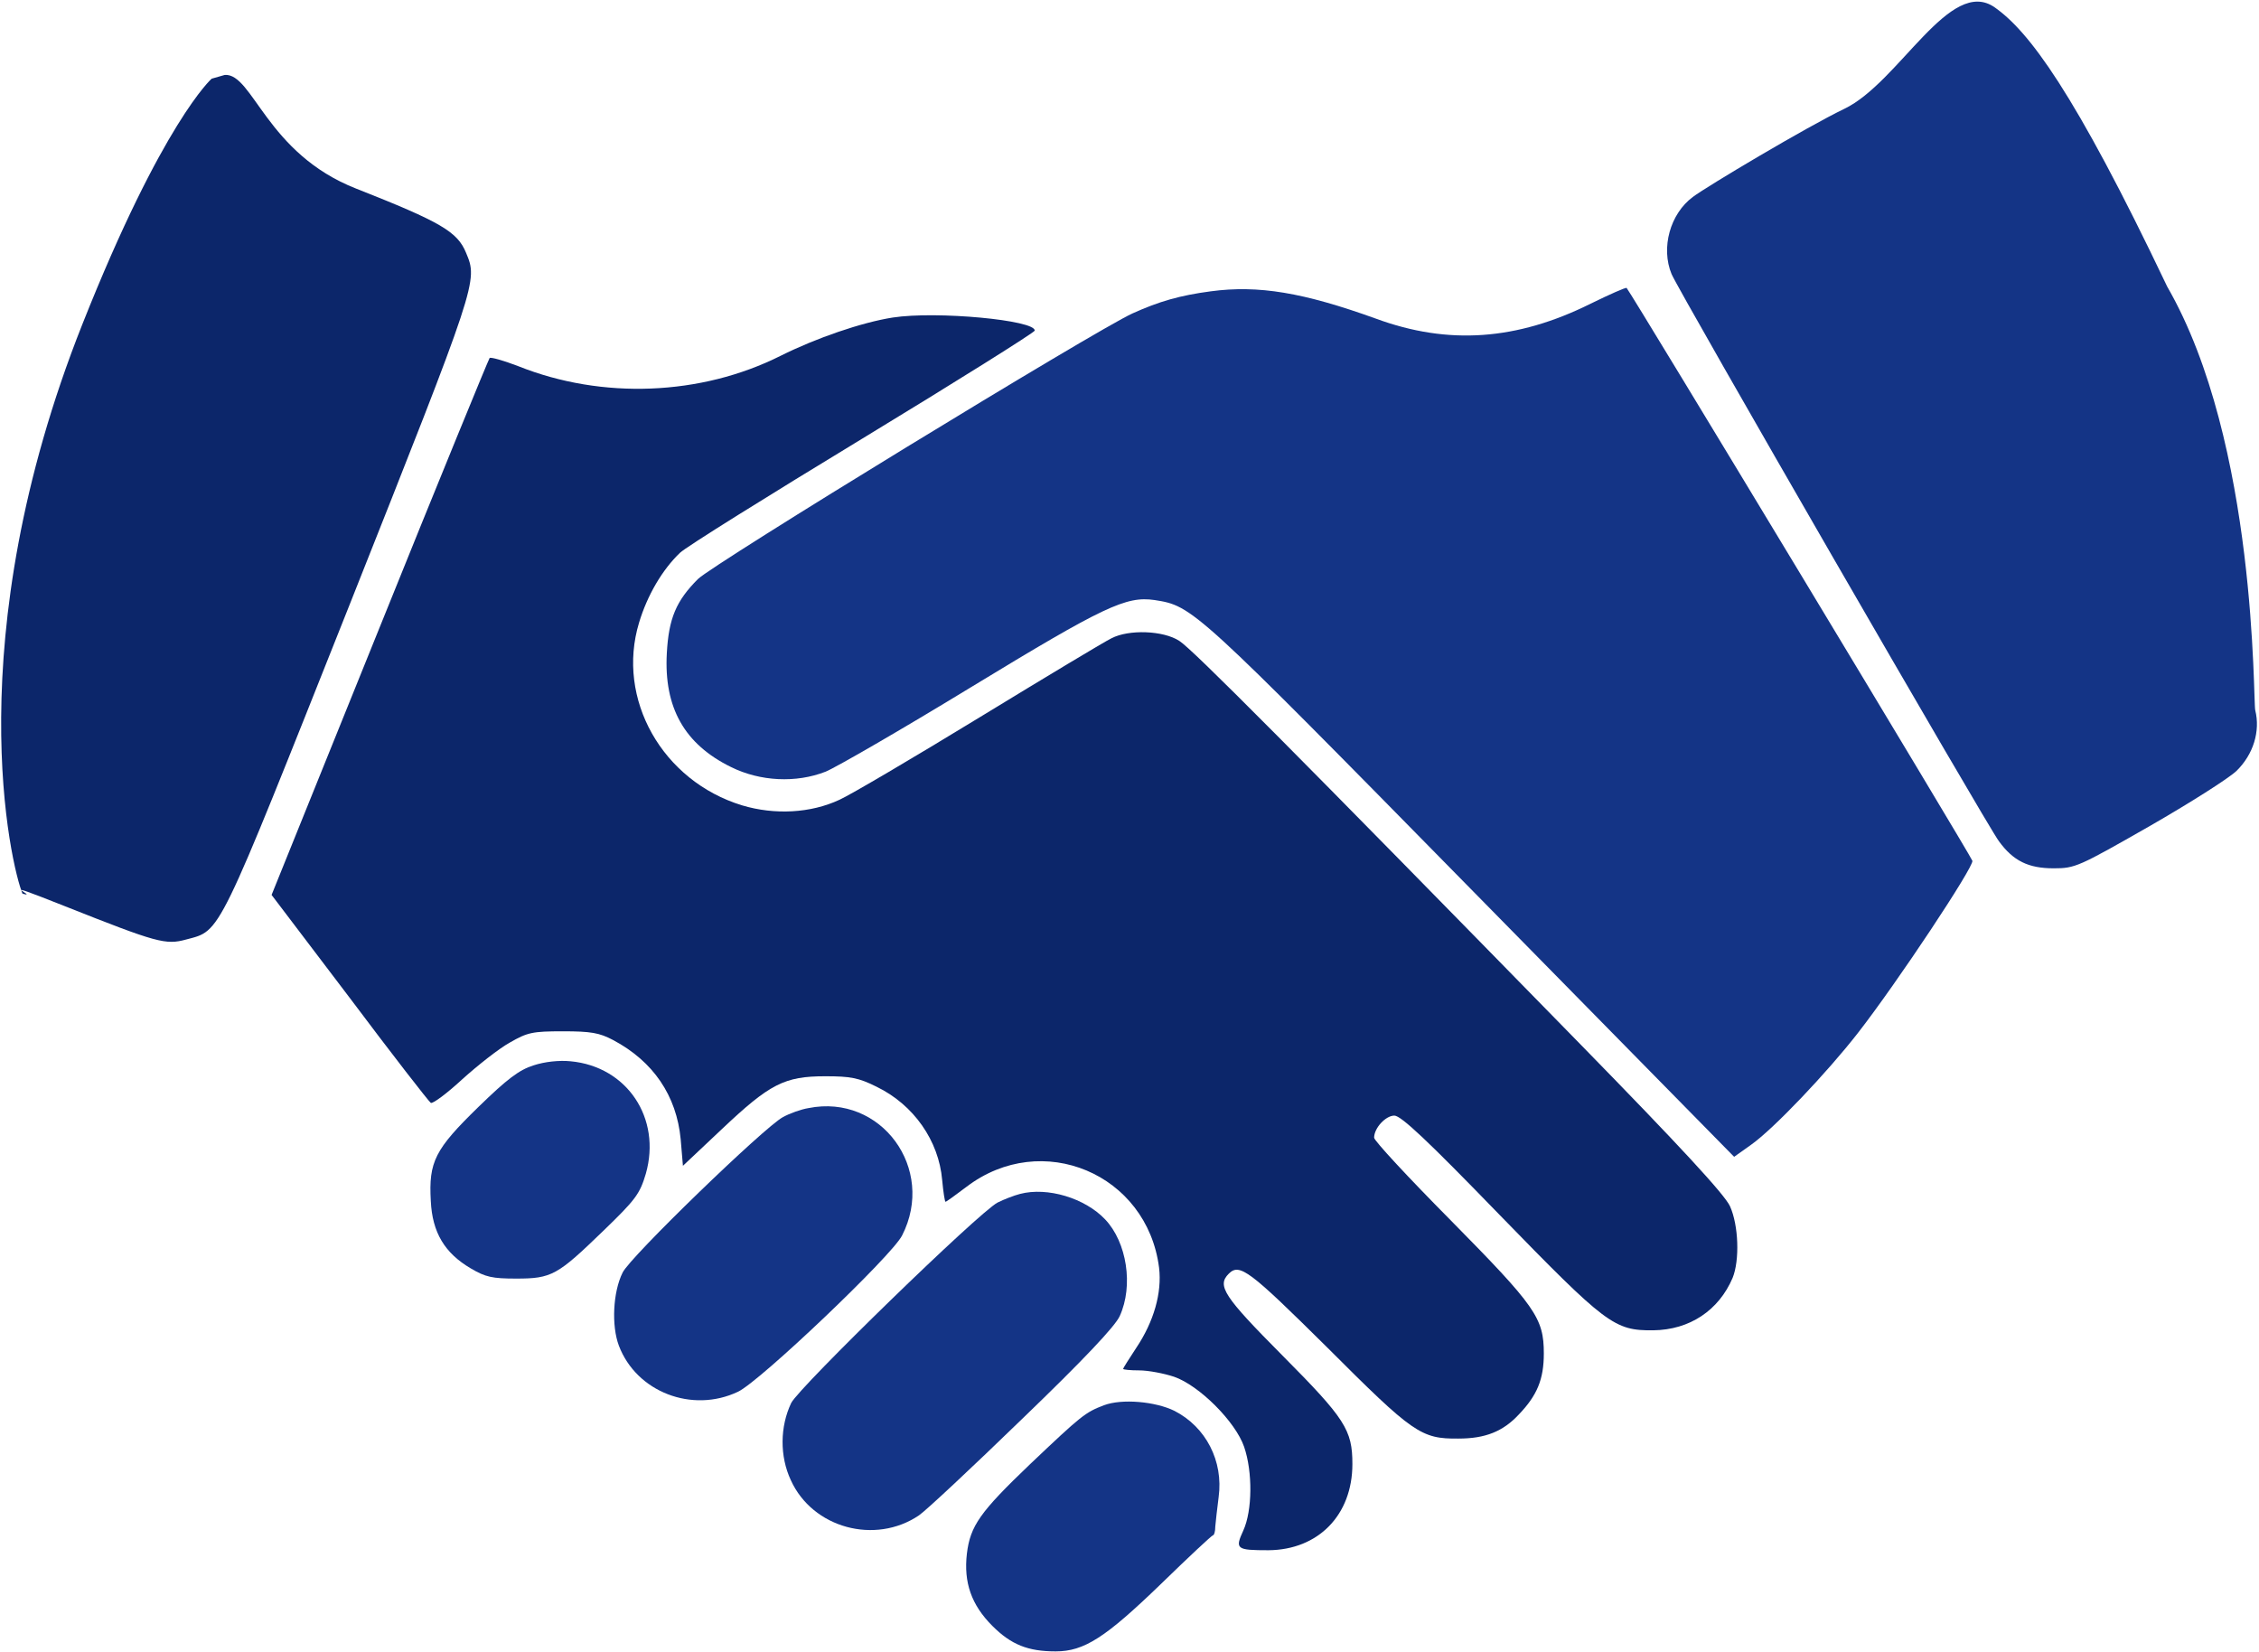 <svg width="603" height="441" viewBox="0 0 603 441" fill="none" xmlns="http://www.w3.org/2000/svg">
<path d="M492.296 29.051C482.5 33.745 455.596 49.751 451.896 52.551C445.796 57.051 443.296 66.151 446.196 73.151C447.996 77.551 530.396 220.351 533.596 224.551C537.396 229.751 541.396 231.751 548.196 231.751C553.896 231.751 554.796 231.351 573.696 220.551C584.496 214.351 594.896 207.751 596.996 205.751C601.496 201.351 603.396 195.151 601.996 189.551C601.396 187.451 602.6 118.3 578.5 76.5C553.5 24 541.5 8.375 532.5 2C520.5 -6.5 507 22.005 492.296 29.051Z" fill="#143486"/>
<path d="M60 20L56.5 21C56.5 21 43.434 32.5 22 86.5C-11.5 170.9 3 231.3 6 238.5C11 240 -3.604 233.551 17.296 241.851C41.996 251.651 44.196 252.251 49.696 250.751C59.096 248.251 57.696 250.951 93.296 161.451C127.596 75.051 127.596 75.051 124.396 67.451C122.096 61.851 117.696 59.251 95.096 50.351C71.096 40.951 67.5 19.5 60 20Z" fill="#0C266A"/>
<path d="M323.196 77.751C314.896 78.851 309.396 80.451 302.296 83.651C292.396 88.151 190.296 150.551 186.296 154.551C180.496 160.351 178.496 165.051 177.996 174.351C177.196 188.851 182.696 198.651 195.196 204.751C202.896 208.551 212.496 209.051 220.396 205.951C223.096 204.851 240.596 194.751 259.296 183.351C294.796 161.751 300.596 159.051 308.196 160.151C318.396 161.751 318.596 161.951 392.596 237.251L462.896 308.751L467.396 305.551C473.496 301.251 487.796 286.151 495.896 275.751C506.496 262.151 526.896 231.351 526.496 229.751C526.196 228.551 435.396 78.151 434.196 76.851C433.996 76.651 429.696 78.551 424.596 81.051C404.896 90.851 386.596 92.151 367.296 85.051C347.896 78.051 335.896 76.051 323.196 77.751Z" fill="#143486"/>
<path d="M238.296 84.751C229.996 86.051 217.796 90.251 208.396 94.951C187.096 105.651 160.696 106.651 138.396 97.751C134.496 96.251 130.996 95.251 130.696 95.551C130.396 95.951 117.096 128.351 101.296 167.551L72.496 238.851L93.296 266.251C104.696 281.451 114.496 294.051 114.996 294.351C115.496 294.651 119.296 291.851 123.396 288.051C127.496 284.351 133.196 279.851 136.096 278.251C140.796 275.551 142.096 275.251 150.296 275.251C157.696 275.251 159.996 275.651 163.596 277.551C174.396 283.251 180.596 292.451 181.696 304.051L182.296 311.151L192.696 301.351C205.496 289.251 209.396 287.251 220.296 287.251C226.996 287.251 229.196 287.651 233.996 290.051C243.896 294.851 250.596 304.451 251.496 314.951C251.796 318.151 252.196 320.751 252.396 320.751C252.596 320.751 255.096 318.951 257.996 316.751C278.096 301.451 306.196 313.251 309.396 338.351C310.196 345.051 307.996 352.751 303.296 359.751C301.396 362.651 299.796 365.151 299.796 365.351C299.796 365.551 301.696 365.751 304.096 365.751C306.496 365.751 310.696 366.551 313.396 367.451C320.096 369.751 329.796 379.451 332.096 386.151C334.396 392.851 334.296 403.151 331.896 408.451C329.596 413.451 329.996 413.751 338.596 413.751C351.896 413.651 360.996 404.351 360.996 390.751C360.996 381.651 359.096 378.651 342.296 361.751C326.596 345.951 324.796 343.151 327.996 339.951C330.896 337.051 333.496 339.051 354.296 359.651C377.196 382.551 379.296 384.051 389.296 383.951C396.496 383.951 401.196 382.051 405.396 377.551C410.296 372.451 412.096 368.151 412.096 361.251C412.096 351.751 409.896 348.651 387.196 325.651C375.996 314.351 366.796 304.451 366.796 303.651C366.796 301.051 369.896 297.751 372.196 297.751C373.996 297.751 381.196 304.551 400.196 324.151C428.796 353.551 430.896 355.151 441.296 355.051C450.996 354.951 458.796 349.751 462.496 341.051C464.396 336.351 464.096 327.051 461.796 321.951C460.396 318.851 448.596 306.051 421.596 278.451C345.496 200.651 318.296 173.251 314.796 171.051C310.496 168.251 301.296 167.951 296.696 170.351C294.996 171.151 279.196 180.651 261.496 191.451C243.796 202.251 226.996 212.151 224.096 213.451C216.396 217.051 206.796 217.551 198.096 214.951C176.796 208.451 164.396 186.551 170.596 166.151C172.796 158.851 176.796 152.051 181.496 147.551C182.996 146.051 204.996 132.351 230.196 117.051C255.396 101.751 276.096 88.751 276.196 88.251C276.496 85.451 249.996 82.951 238.296 84.751Z" fill="#0C266A"/>
<path d="M142.396 284.351C138.596 285.551 135.396 287.951 127.696 295.451C116.096 306.751 114.396 310.051 114.996 320.551C115.396 328.951 118.696 334.451 125.696 338.551C129.596 340.851 131.396 341.251 137.796 341.251C147.296 341.251 148.796 340.351 160.996 328.551C169.696 320.151 170.796 318.651 172.396 313.251C176.596 298.451 167.396 284.651 152.296 283.251C149.296 282.951 145.396 283.351 142.396 284.351Z" fill="#143486"/>
<path d="M215.796 295.751C213.896 296.051 210.796 297.151 208.996 298.151C204.096 300.751 168.096 335.551 166.196 339.651C163.596 344.851 163.196 353.851 165.196 359.151C169.896 371.551 184.796 377.251 196.996 371.451C202.796 368.751 238.096 335.151 240.796 329.751C249.896 311.951 235.196 291.851 215.796 295.751Z" fill="#143486"/>
<path d="M272.296 318.651C270.696 319.051 267.896 320.151 266.296 320.951C261.296 323.551 213.296 370.251 211.196 374.451C208.196 380.751 208.096 388.651 211.096 395.051C216.896 407.851 233.596 412.351 245.296 404.451C247.196 403.151 259.596 391.551 272.896 378.651C289.296 362.851 297.696 353.951 298.896 351.251C302.596 343.151 300.796 331.551 294.996 325.451C289.596 319.751 279.596 316.751 272.296 318.651Z" fill="#143486"/>
<path d="M294.696 375.051C289.696 376.951 288.696 377.751 274.996 390.751C261.596 403.551 258.996 407.251 258.096 414.651C257.196 422.351 259.296 428.351 264.896 433.951C269.896 438.951 274.396 440.751 281.796 440.751C289.396 440.751 295.096 437.051 309.796 422.851C317.196 415.651 323.496 409.751 323.796 409.751C324.096 409.751 324.396 408.751 324.396 407.451C324.496 406.251 324.896 402.651 325.296 399.551C326.596 389.951 321.896 380.851 313.496 376.551C308.396 374.051 299.496 373.251 294.696 375.051Z" fill="#143486"/>
</svg>
